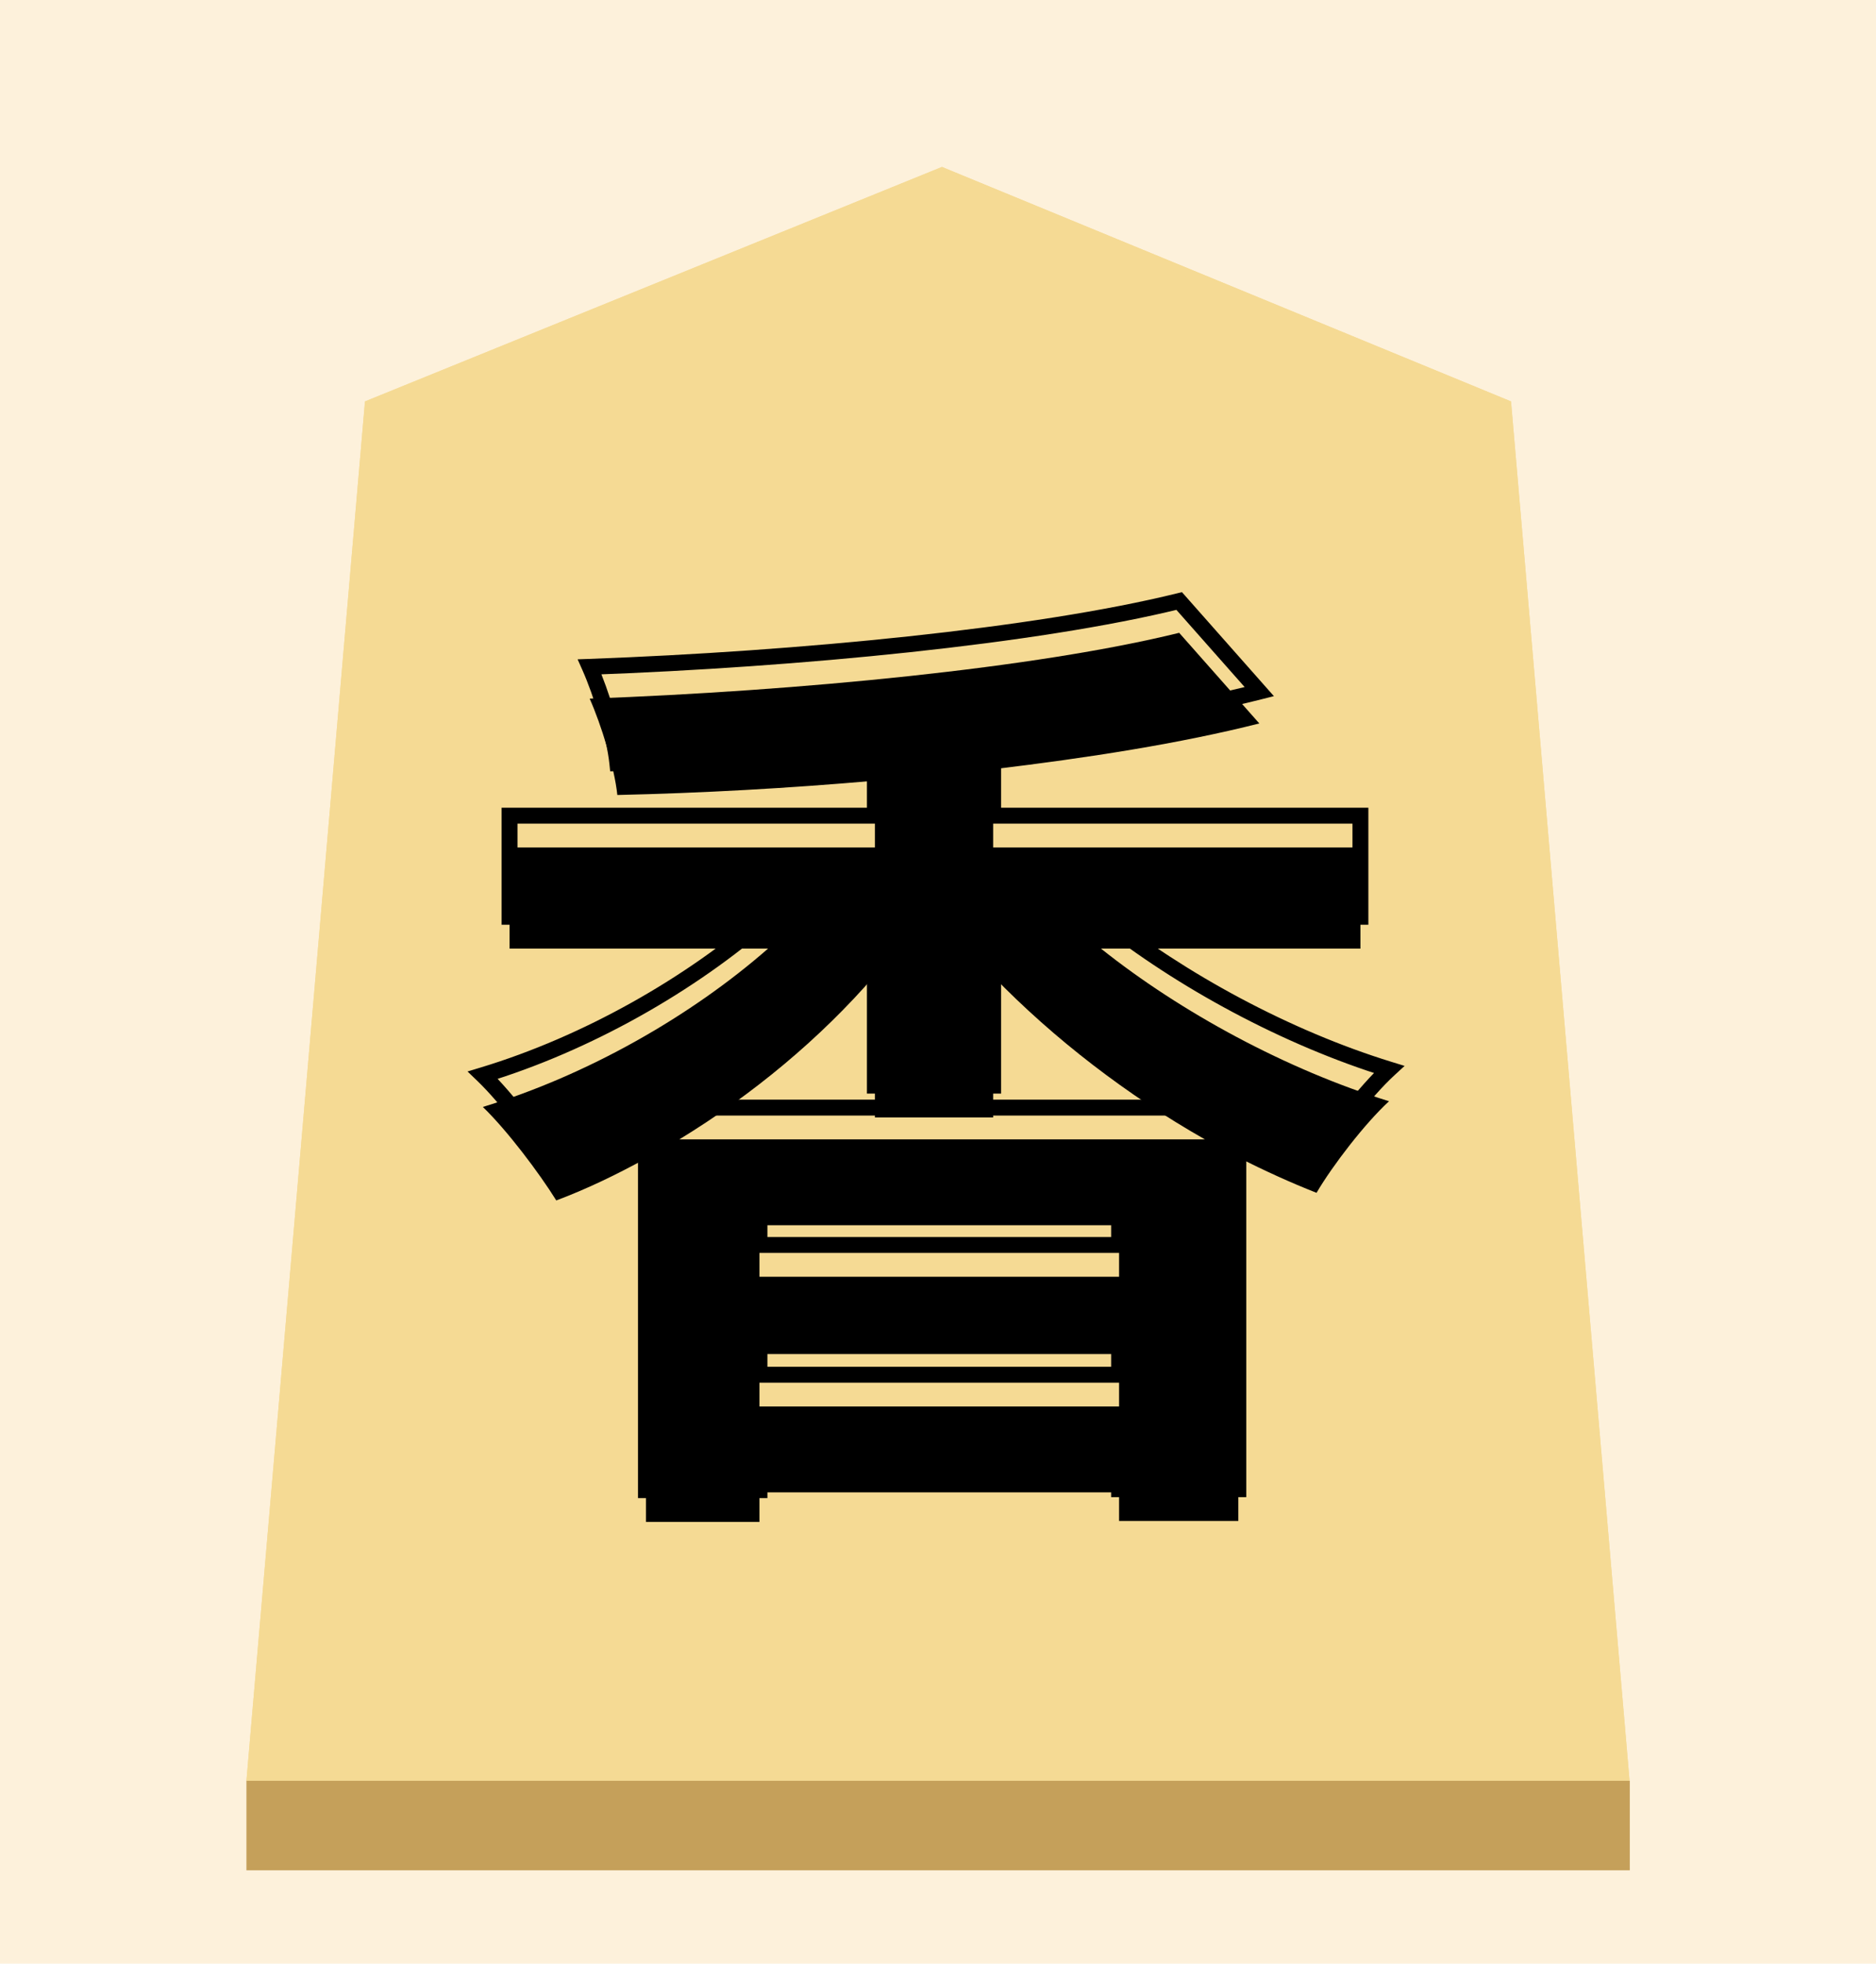 <svg width="236" height="247" viewBox="0 0 236 247" fill="none" xmlns="http://www.w3.org/2000/svg">
<rect width="236" height="247" fill="#FDF1DB"/>
<g filter="url(#filter0_d)">
<g filter="url(#filter1_b)">
<path d="M45.914 46.493L118.497 17L190.086 46.493L205 220H31L45.914 46.493Z" fill="#F5DA94"/>
<path d="M31.545 219.5L46.386 46.841L118.496 17.54L189.614 46.84L204.455 219.5H31.545Z" stroke="#F5DA94"/>
</g>
<rect x="31" y="220" width="174.028" height="11.259" fill="#C5A05A"/>
<g filter="url(#filter2_i)">
<path d="M85.46 135.32C94.7 129.68 103.22 122.6 110.06 114.68V132.56H124.94V114.8C132.62 122.72 141.86 129.8 151.58 135.32H85.46ZM95.54 168.92V162.32H140.78V168.92H95.54ZM140.78 152.6H95.54V146.12H140.78V152.6ZM171.14 111.32V98.6H124.94V88.76C136.94 87.32 148.46 85.52 158.42 83L148.34 71.6C130.34 76.04 100.46 78.92 74.18 79.88C75.62 83.12 77.3 88.52 77.66 92C88.22 91.76 99.14 91.16 110.06 90.2V98.6H64.1V111.32H96.62C86.9 119.84 73.82 127.28 60.74 131.24C63.74 134.12 67.82 139.52 69.98 143C73.82 141.56 77.54 139.76 81.26 137.72V183.44H95.54V179.72H140.78V183.32H155.78V137.6C159.14 139.28 162.26 140.72 165.62 142.04C167.66 138.56 171.74 133.28 174.74 130.52C161.9 126.56 148.58 119.36 138.5 111.32H171.14Z" fill="black"/>
</g>
<path d="M85.46 135.32L84.939 134.466L81.902 136.32H85.46V135.32ZM110.06 114.68H111.06V111.992L109.303 114.026L110.06 114.68ZM110.06 132.56H109.06V133.56H110.06V132.56ZM124.94 132.56V133.56H125.94V132.56H124.94ZM124.94 114.8L125.658 114.104L123.94 112.332V114.8H124.94ZM151.58 135.32V136.32H155.366L152.074 134.45L151.58 135.32ZM95.54 168.92H94.54V169.92H95.54V168.92ZM95.54 162.32V161.32H94.54V162.32H95.54ZM140.78 162.32H141.78V161.32H140.78V162.32ZM140.78 168.92V169.92H141.78V168.92H140.78ZM140.78 152.6V153.6H141.78V152.6H140.78ZM95.54 152.6H94.54V153.6H95.54V152.6ZM95.54 146.12V145.12H94.54V146.12H95.54ZM140.78 146.12H141.78V145.12H140.78V146.12ZM171.14 111.32V112.32H172.14V111.32H171.14ZM171.14 98.6H172.14V97.6H171.14V98.6ZM124.94 98.6H123.94V99.6H124.94V98.6ZM124.94 88.76L124.821 87.767L123.94 87.873V88.76H124.94ZM158.42 83L158.665 83.969L160.256 83.567L159.169 82.338L158.42 83ZM148.34 71.6L149.089 70.938L148.688 70.484L148.101 70.629L148.34 71.6ZM74.18 79.88L74.144 78.881L72.665 78.935L73.266 80.286L74.18 79.88ZM77.66 92L76.665 92.103L76.76 93.021L77.683 93L77.66 92ZM110.06 90.2H111.06V89.108L109.972 89.204L110.06 90.2ZM110.06 98.6V99.6H111.06V98.6H110.06ZM64.1 98.6V97.6H63.1V98.6H64.1ZM64.1 111.32H63.1V112.32H64.1V111.32ZM96.62 111.32L97.279 112.072L99.278 110.32H96.62V111.32ZM60.74 131.24L60.45 130.283L58.815 130.778L60.047 131.961L60.74 131.24ZM69.98 143L69.13 143.527L69.563 144.224L70.331 143.936L69.98 143ZM81.26 137.72H82.26V136.031L80.779 136.843L81.26 137.72ZM81.26 183.44H80.26V184.44H81.26V183.44ZM95.54 183.44V184.44H96.54V183.44H95.54ZM95.54 179.72V178.72H94.54V179.72H95.54ZM140.78 179.72H141.78V178.72H140.78V179.72ZM140.78 183.32H139.78V184.32H140.78V183.32ZM155.78 183.32V184.32H156.78V183.32H155.78ZM155.78 137.6L156.227 136.706L154.78 135.982V137.6H155.78ZM165.62 142.04L165.254 142.971L166.05 143.283L166.483 142.546L165.62 142.04ZM174.74 130.52L175.417 131.256L176.698 130.077L175.035 129.564L174.74 130.52ZM138.5 111.32V110.32H135.643L137.876 112.102L138.5 111.32ZM85.981 136.174C95.302 130.484 103.904 123.338 110.817 115.334L109.303 114.026C102.536 121.862 94.098 128.876 84.939 134.466L85.981 136.174ZM109.06 114.68V132.56H111.06V114.68H109.06ZM110.06 133.56H124.94V131.56H110.06V133.56ZM125.94 132.56V114.8H123.94V132.56H125.94ZM124.222 115.496C131.971 123.487 141.287 130.625 151.086 136.19L152.074 134.45C142.433 128.975 133.269 121.953 125.658 114.104L124.222 115.496ZM151.58 134.32H85.46V136.32H151.58V134.32ZM96.54 168.92V162.32H94.54V168.92H96.54ZM95.54 163.32H140.78V161.32H95.54V163.32ZM139.78 162.32V168.92H141.78V162.32H139.78ZM140.78 167.92H95.54V169.92H140.78V167.92ZM140.78 151.6H95.54V153.6H140.78V151.6ZM96.54 152.6V146.12H94.54V152.6H96.54ZM95.54 147.12H140.78V145.12H95.54V147.12ZM139.78 146.12V152.6H141.78V146.12H139.78ZM172.14 111.32V98.6H170.14V111.32H172.14ZM171.14 97.6H124.94V99.6H171.14V97.6ZM125.94 98.6V88.76H123.94V98.6H125.94ZM125.059 89.753C137.076 88.311 148.645 86.505 158.665 83.969L158.175 82.031C148.275 84.535 136.804 86.329 124.821 87.767L125.059 89.753ZM159.169 82.338L149.089 70.938L147.591 72.262L157.671 83.662L159.169 82.338ZM148.101 70.629C130.202 75.044 100.405 77.921 74.144 78.881L74.216 80.879C100.515 79.919 130.478 77.036 148.579 72.571L148.101 70.629ZM73.266 80.286C74.679 83.464 76.319 88.759 76.665 92.103L78.655 91.897C78.281 88.281 76.561 82.776 75.094 79.474L73.266 80.286ZM77.683 93C88.265 92.759 99.206 92.158 110.148 91.196L109.972 89.204C99.074 90.162 88.175 90.761 77.637 91L77.683 93ZM109.06 90.2V98.6H111.06V90.2H109.06ZM110.06 97.6H64.1V99.6H110.06V97.6ZM63.1 98.6V111.32H65.1V98.6H63.1ZM64.1 112.32H96.62V110.32H64.1V112.32ZM95.961 110.568C86.345 118.997 73.39 126.365 60.45 130.283L61.03 132.197C74.25 128.195 87.455 120.683 97.279 112.072L95.961 110.568ZM60.047 131.961C62.969 134.766 66.999 140.093 69.13 143.527L70.83 142.473C68.641 138.947 64.511 133.474 61.432 130.519L60.047 131.961ZM70.331 143.936C74.228 142.475 77.993 140.652 81.741 138.597L80.779 136.843C77.087 138.868 73.412 140.645 69.629 142.064L70.331 143.936ZM80.26 137.72V183.44H82.26V137.72H80.26ZM81.26 184.44H95.54V182.44H81.26V184.44ZM96.54 183.44V179.72H94.54V183.44H96.54ZM95.54 180.72H140.78V178.72H95.54V180.72ZM139.78 179.72V183.32H141.78V179.72H139.78ZM140.78 184.32H155.78V182.32H140.78V184.32ZM156.78 183.32V137.6H154.78V183.32H156.78ZM155.333 138.494C158.71 140.183 161.859 141.637 165.254 142.971L165.986 141.109C162.661 139.803 159.57 138.377 156.227 136.706L155.333 138.494ZM166.483 142.546C168.482 139.136 172.502 133.938 175.417 131.256L174.063 129.784C170.978 132.622 166.838 137.984 164.757 141.534L166.483 142.546ZM175.035 129.564C162.318 125.643 149.109 118.503 139.124 110.538L137.876 112.102C148.051 120.217 161.482 127.477 174.445 131.476L175.035 129.564ZM138.5 112.32H171.14V110.32H138.5V112.32Z" fill="black"/>
</g>
<defs>
<filter id="filter0_d" x="27" y="17" width="182.028" height="222.259" filterUnits="userSpaceOnUse" color-interpolation-filters="sRGB">
<feFlood flood-opacity="0" result="BackgroundImageFix"/>
<feColorMatrix in="SourceAlpha" type="matrix" values="0 0 0 0 0 0 0 0 0 0 0 0 0 0 0 0 0 0 127 0"/>
<feOffset dy="4"/>
<feGaussianBlur stdDeviation="2"/>
<feColorMatrix type="matrix" values="0 0 0 0 0 0 0 0 0 0 0 0 0 0 0 0 0 0 0.25 0"/>
<feBlend mode="normal" in2="BackgroundImageFix" result="effect1_dropShadow"/>
<feBlend mode="normal" in="SourceGraphic" in2="effect1_dropShadow" result="shape"/>
</filter>
<filter id="filter1_b" x="27" y="13" width="182" height="211" filterUnits="userSpaceOnUse" color-interpolation-filters="sRGB">
<feFlood flood-opacity="0" result="BackgroundImageFix"/>
<feGaussianBlur in="BackgroundImage" stdDeviation="2"/>
<feComposite in2="SourceAlpha" operator="in" result="effect1_backgroundBlur"/>
<feBlend mode="normal" in="SourceGraphic" in2="effect1_backgroundBlur" result="shape"/>
</filter>
<filter id="filter2_i" x="58.815" y="70.484" width="117.883" height="117.956" filterUnits="userSpaceOnUse" color-interpolation-filters="sRGB">
<feFlood flood-opacity="0" result="BackgroundImageFix"/>
<feBlend mode="normal" in="SourceGraphic" in2="BackgroundImageFix" result="shape"/>
<feColorMatrix in="SourceAlpha" type="matrix" values="0 0 0 0 0 0 0 0 0 0 0 0 0 0 0 0 0 0 127 0" result="hardAlpha"/>
<feOffset dy="4"/>
<feGaussianBlur stdDeviation="2"/>
<feComposite in2="hardAlpha" operator="arithmetic" k2="-1" k3="1"/>
<feColorMatrix type="matrix" values="0 0 0 0 0 0 0 0 0 0 0 0 0 0 0 0 0 0 0.25 0"/>
<feBlend mode="normal" in2="shape" result="effect1_innerShadow"/>
</filter>
</defs>
</svg>

